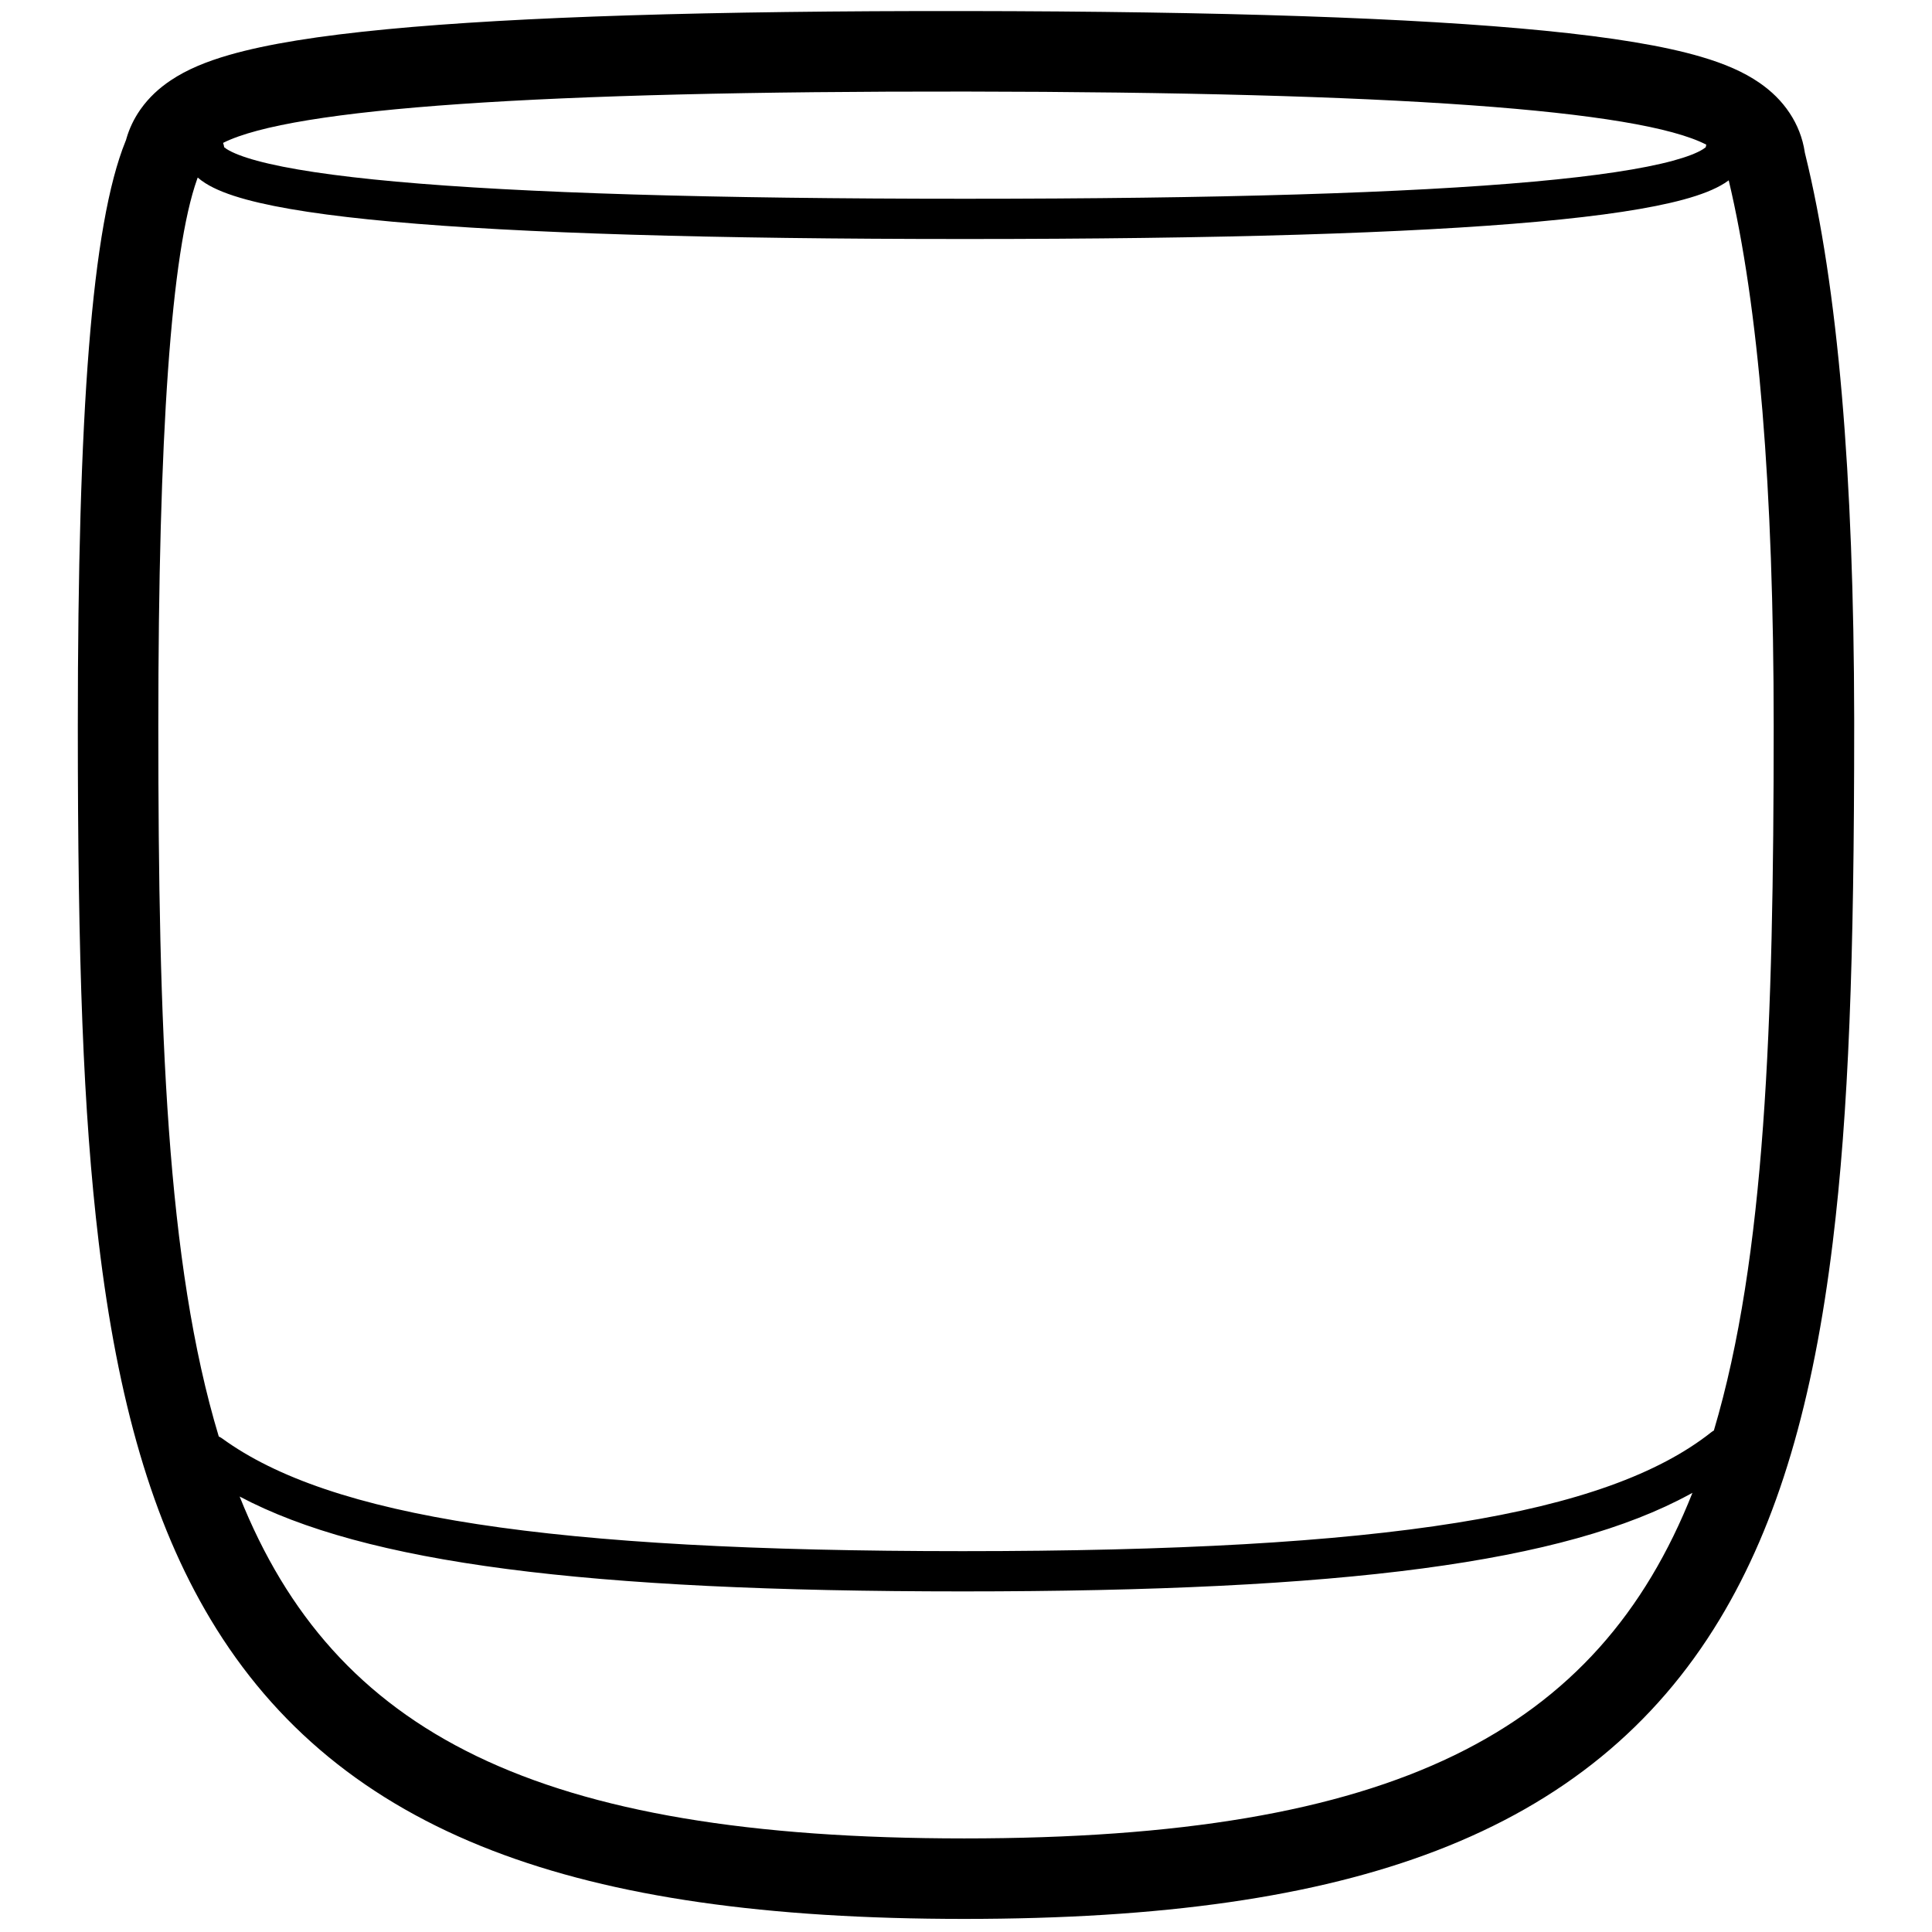 <svg height="960" viewBox="0 0 960 960" width="960" xmlns="http://www.w3.org/2000/svg"><path d="m480.049 5.494c127.241.165 222.843 3.384 287.281 9.741 33.728 3.327 59.478 7.546 78.017 13.011 11.559 3.408 21.055 7.459 29.014 12.971 5.848 4.05 10.901 8.912 14.914 14.976 3.855 5.825 6.444 12.381 7.492 19.338l.055.381.233.94c16.166 65.75 24.116 158.873 24.279 280.217v3.762c0 116.268-2.729 191.412-10.653 256.463-9.593 78.755-27.059 139.151-56.254 187.466-32.066 53.068-78.139 90.799-140.654 114.815-60.221 23.135-136.491 33.924-234.646 33.924-98.158 0-174.332-10.79-234.41-33.939-62.371-24.032-108.249-61.797-140.091-114.923-28.941-48.287-46.175-108.626-55.591-187.434-7.747-64.839-10.369-139.384-10.369-256.372 0-155.696 6.839-249.067 23.713-290.672l.223-.539.151-.55c1.464-5.158 3.788-10 6.831-14.395l.354-.505c4.093-5.761 9.131-10.384 14.916-14.25 7.983-5.334 17.496-9.289 29.046-12.618 18.708-5.394 44.611-9.541 78.447-12.78 64.721-6.196 160.465-9.178 287.7-9.028zm360.916 736.286-1.231.665c-62.238 34.005-171.707 48.315-361.414 48.315-187.743 0-296.751-14.033-359.242-47.142 46.931 117.575 147.254 169.882 360.051 169.882 213.901 0 314.731-52.852 361.837-171.72zm-742.725-653.559-.286.788c-12.858 36.095-19.286 126.702-19.286 271.823 0 150.339 4.01 266.681 30.046 352.98l.011-.014c.605.275 1.191.614 1.749 1.02 53.443 38.844 161.962 55.941 367.847 55.941 211.108 0 319.938-17.961 371.927-59.032.437-.345.894-.648 1.365-.909 25.553-85.986 29.723-201.377 29.723-349.986 0-118.233-7.448-208.64-22.345-271.22-.643.479-1.317.941-2.02 1.387-4.919 3.124-11.682 5.781-20.435 8.16-16.414 4.462-40.546 8.104-72.578 11.004-63.362 5.736-158.15 8.596-284.473 8.596-126.324 0-221.111-2.86-284.473-8.596-32.032-2.9-56.164-6.542-72.578-11.004-8.753-2.379-15.516-5.036-20.435-8.16-1.367-.868-2.624-1.794-3.755-2.778zm12.664-17.242-.062.032c.231.613.404 1.255.511 1.918l.032.224.057.049c.254.215.609.48 1.071.783l.204.132c2.938 1.866 7.973 3.844 14.958 5.743 15.062 4.094 38.168 7.581 69.136 10.385 62.638 5.671 156.898 8.515 282.67 8.515 125.772 0 220.032-2.844 282.67-8.515 30.968-2.804 54.074-6.291 69.136-10.385 6.985-1.899 12.019-3.876 14.958-5.743.563-.357.985-.67 1.275-.915l.056-.049.033-.224c.058-.357.134-.708.229-1.052-33.506-17.32-156.12-26.114-367.839-26.383-211.77-.254-334.803 8.24-369.096 25.484z"/></svg>
